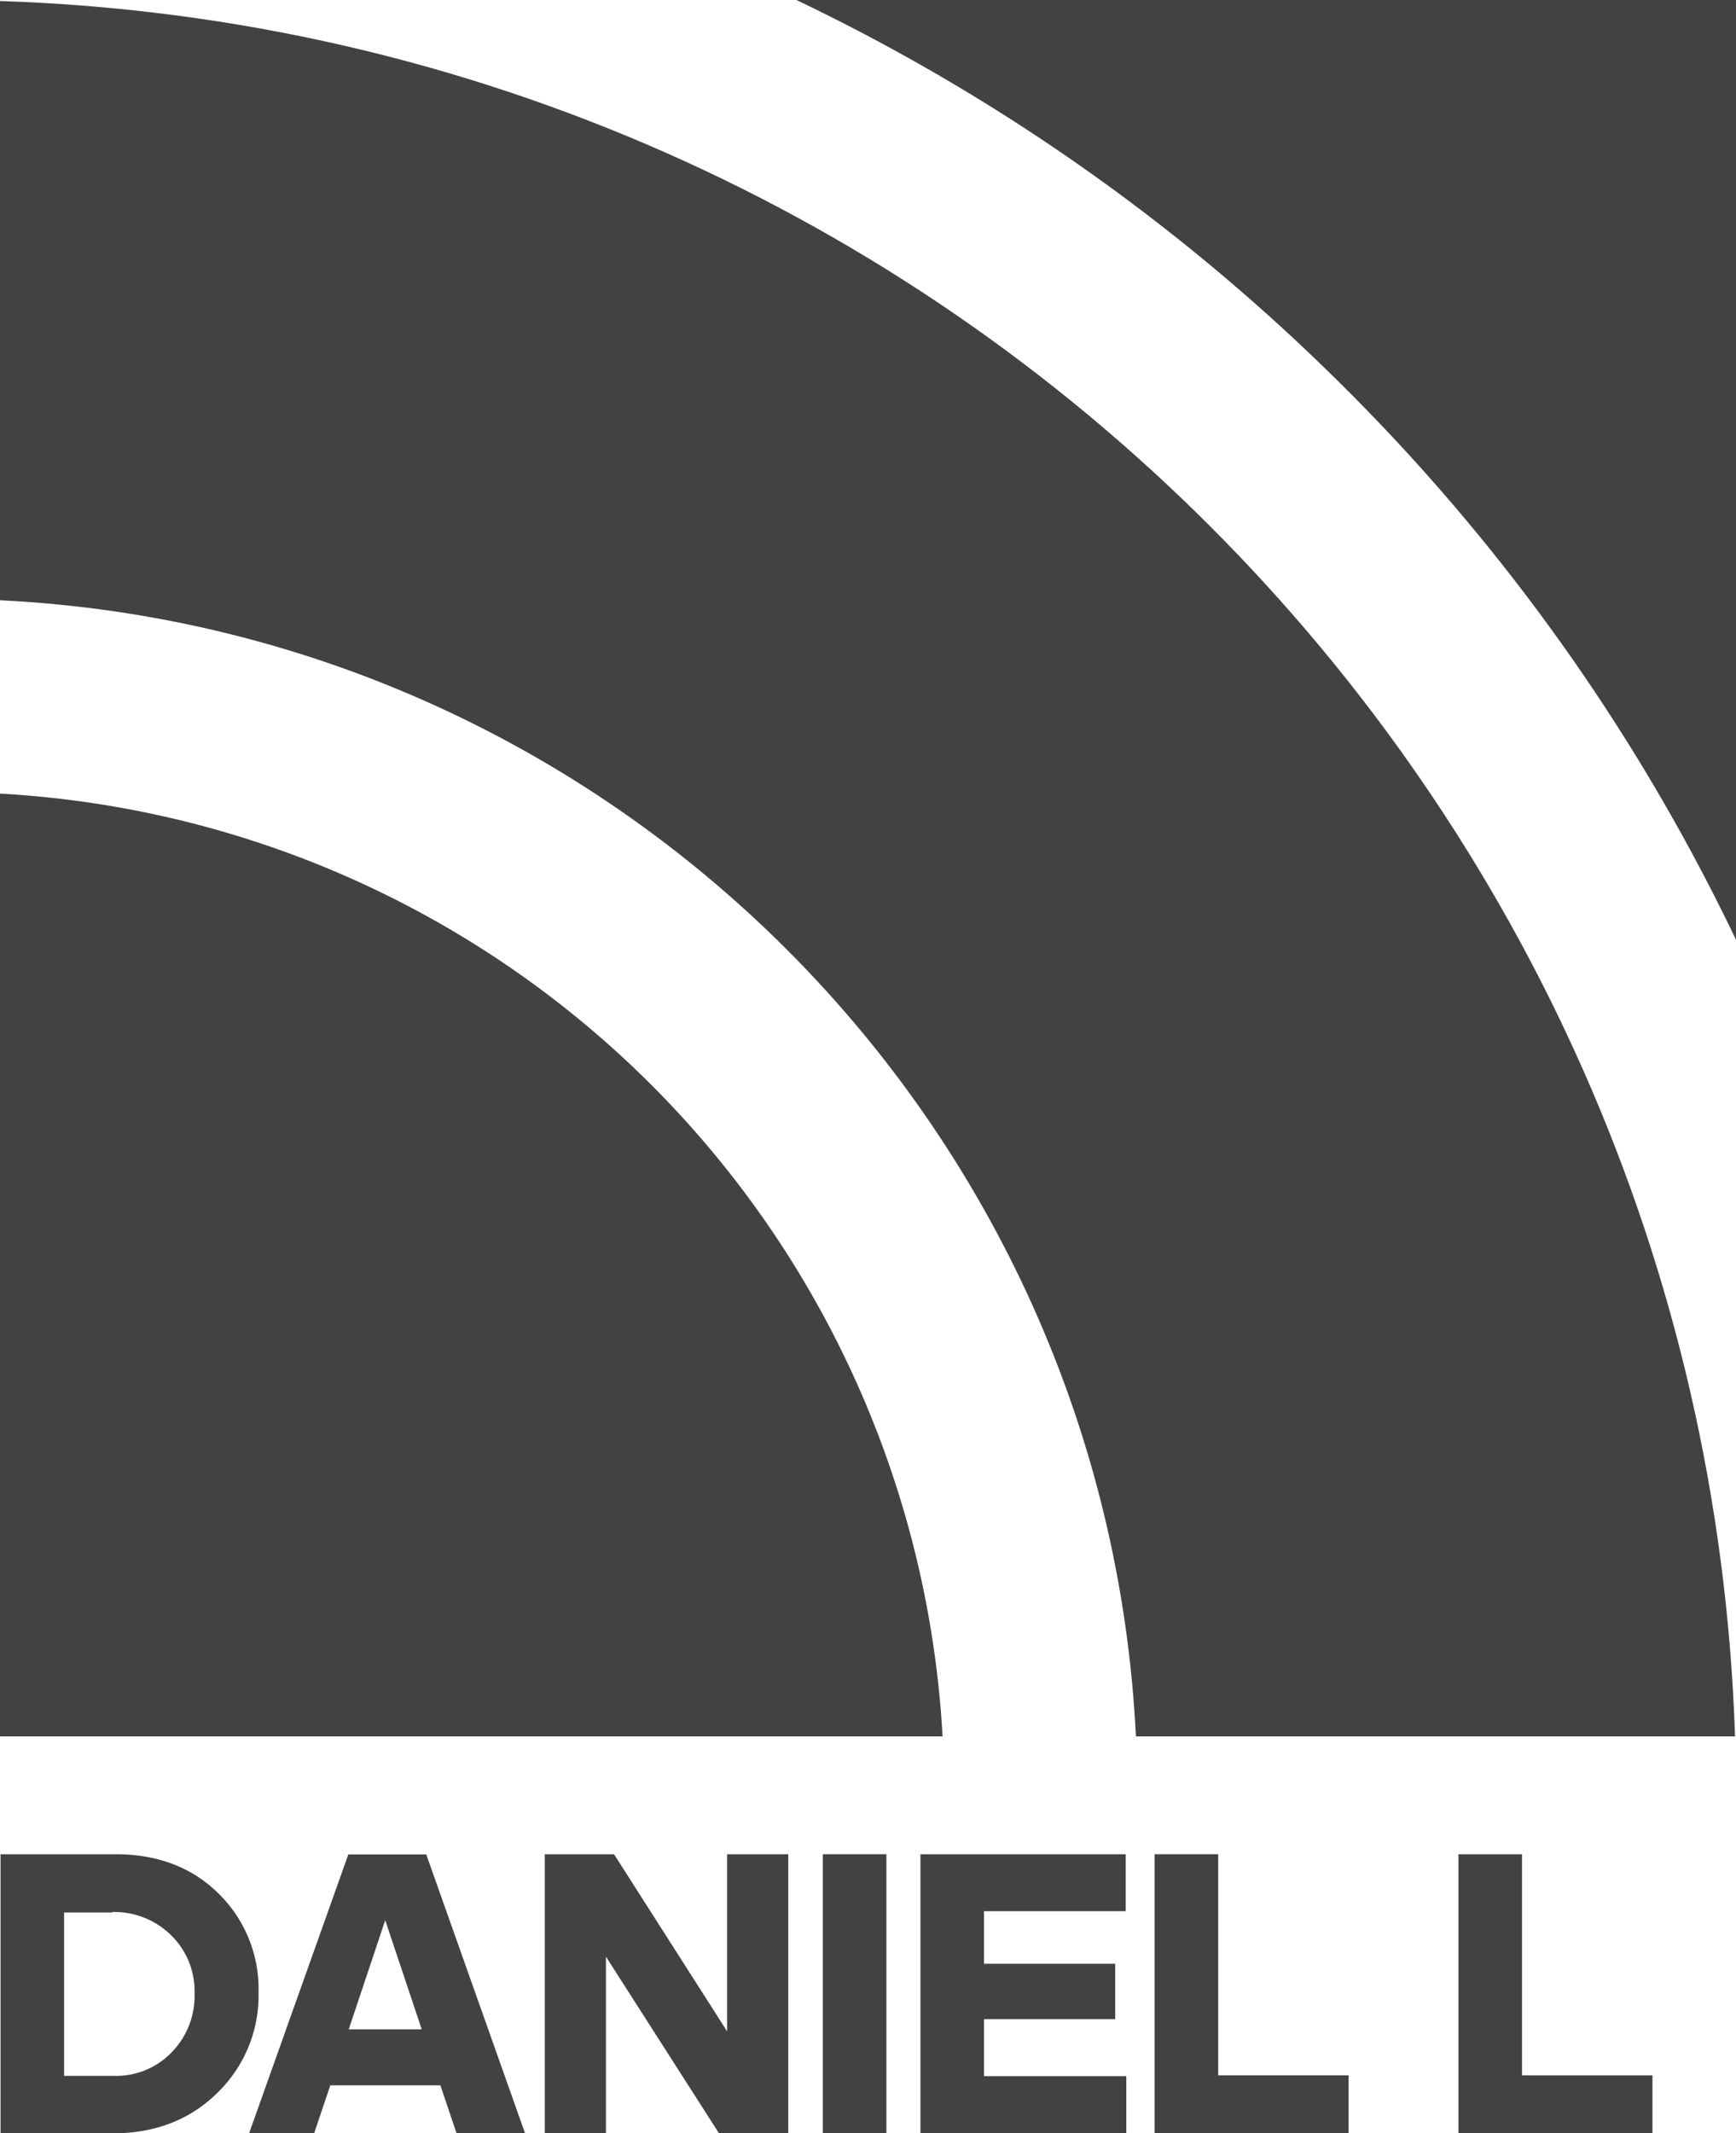<svg xmlns="http://www.w3.org/2000/svg" viewBox="0 0 322.31 395.96"><defs><style>.cls-1{fill:#424242;}</style></defs><g id="Layer_2" data-name="Layer 2"><g id="Layer_6" data-name="Layer 6"><path class="cls-1" d="M322.31,0V174.44A369.63,369.63,0,0,0,250,72.31,369.4,369.4,0,0,0,147.86,0Z"/><path class="cls-1" d="M175,322.31H0v-175A185.57,185.57,0,0,1,175,322.31Z"/><path class="cls-1" d="M0,.19C175.32,5.93,316.38,147,322.13,322.31H210.9C205.29,208.39,113.92,117,0,111.42Z"/><path class="cls-1" d="M.1,396V344.18H21.42q11.8,0,19.19,7.33A24.76,24.76,0,0,1,48,369.81a25.14,25.14,0,0,1-7.61,18.63Q32.76,396,20.81,396Zm20.71-41H11.9v30.32h9.29a14.3,14.3,0,0,0,10.66-4.35A14.94,14.94,0,0,0,36.12,370a14.47,14.47,0,0,0-4.34-10.77A15,15,0,0,0,20.81,354.91Z"/><path class="cls-1" d="M84.77,396l-3-8.92H61.32l-3,8.92H46.24l18.43-51.78H79.14L97.49,396ZM78.3,376.68l-6.78-20.25-6.77,20.25Z"/><path class="cls-1" d="M133.5,396l-21-32.81V396H101.14V344.18H114l21,32.88V344.18h11.35V396Z"/><path class="cls-1" d="M164.57,396h-11.8V344.18h11.8Z"/><path class="cls-1" d="M170.89,396V344.18H209v10.58H182.69v9.75h24.36v10.28H182.69v10.59h26.42V396Z"/><path class="cls-1" d="M214.36,396V344.18h11.81v41.05h24.21V396Z"/><path class="cls-1" d="M270.78,396V344.18h11.8v41.05H306.8V396Z"/></g></g></svg>